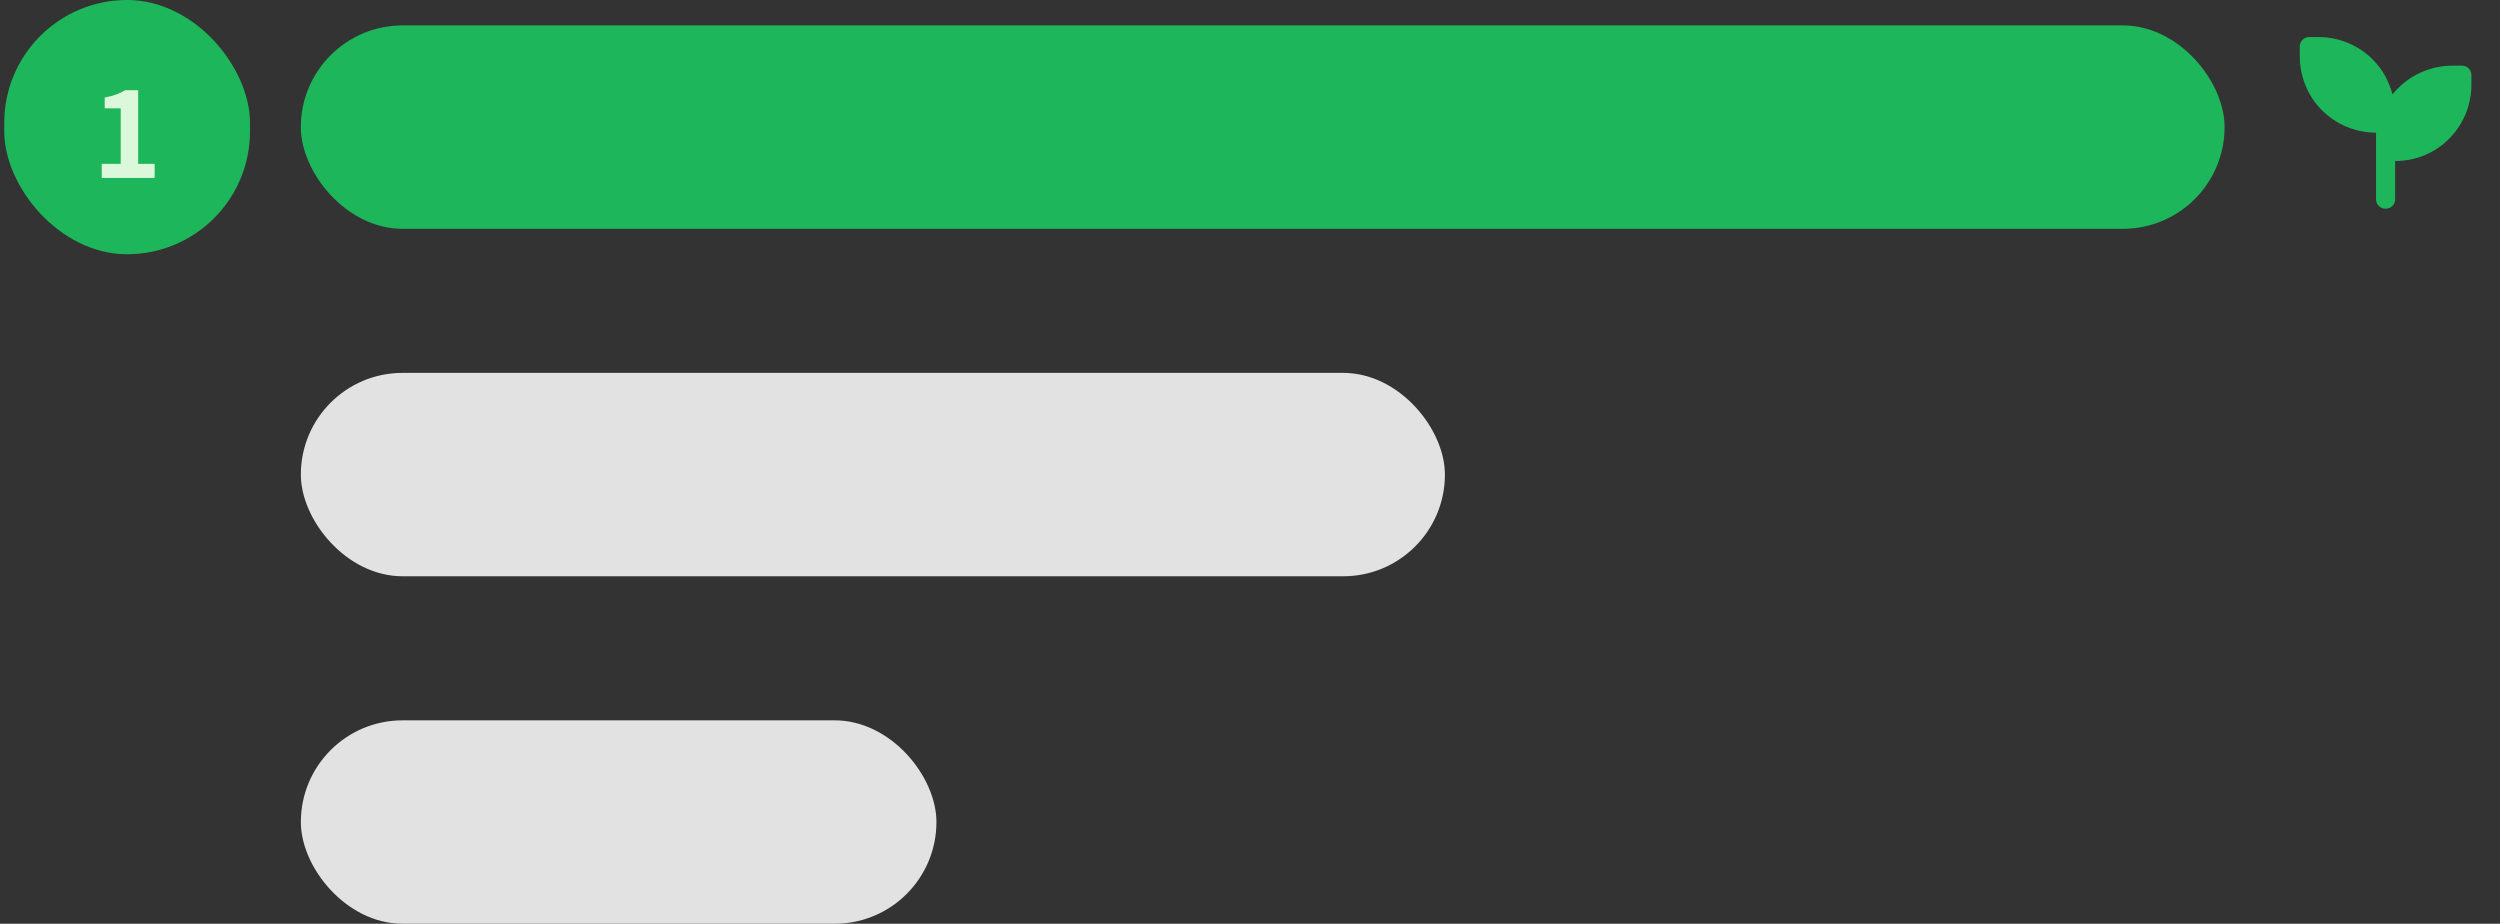 <svg width="295" height="109" viewBox="0 0 295 109" fill="none" xmlns="http://www.w3.org/2000/svg">
<rect x="0" y="0" width="295" height="109" fill="#333333" stroke="none"/>
<rect x="0.5" width="29" height="30" rx="14.5" fill="#1EB65B"/>
<path d="M12.005 21V19.334H14.245V12.782H12.355V11.508C13.405 11.312 14.105 11.046 14.777 10.64H16.303V19.334H18.249V21H12.005Z" fill="#DCF8DB"/>
<rect x="35.5" y="3" width="227" height="24" rx="12" fill="#1EB65B"/>
<rect x="35.5" y="44" width="135" height="24" rx="12" fill="#E2E2E2"/>
<rect x="35.5" y="85" width="75" height="24" rx="12" fill="#E2E2E2"/>
<mask id="mask0_715_2810" style="mask-type:alpha" maskUnits="userSpaceOnUse" x="268" y="1" width="27" height="27">
<rect x="268" y="1" width="27" height="27" fill="#D9D9D9"/>
</mask>
<g mask="url(#mask0_715_2810)">
<path d="M281.5 24.625C281.181 24.625 280.914 24.517 280.698 24.302C280.483 24.086 280.375 23.819 280.375 23.5V15.653C279.175 15.653 278.022 15.423 276.916 14.964C275.809 14.505 274.834 13.853 273.991 13.009C273.147 12.166 272.5 11.191 272.05 10.084C271.6 8.978 271.375 7.825 271.375 6.625V5.5C271.375 5.181 271.483 4.914 271.698 4.698C271.914 4.483 272.181 4.375 272.5 4.375H273.625C274.806 4.375 275.95 4.605 277.056 5.064C278.163 5.523 279.138 6.175 279.981 7.019C280.562 7.6 281.045 8.238 281.43 8.931C281.814 9.625 282.109 10.366 282.316 11.153C282.409 11.022 282.512 10.895 282.625 10.773C282.738 10.652 282.859 10.525 282.991 10.394C283.834 9.55 284.809 8.898 285.916 8.439C287.022 7.98 288.175 7.75 289.375 7.75H290.5C290.819 7.75 291.086 7.858 291.302 8.073C291.517 8.289 291.625 8.556 291.625 8.875V10C291.625 11.2 291.395 12.353 290.936 13.459C290.477 14.566 289.825 15.541 288.981 16.384C288.138 17.228 287.167 17.875 286.07 18.325C284.973 18.775 283.825 19 282.625 19V23.5C282.625 23.819 282.517 24.086 282.302 24.302C282.086 24.517 281.819 24.625 281.5 24.625Z" fill="#1EB65B"/>
</g>
</svg>
